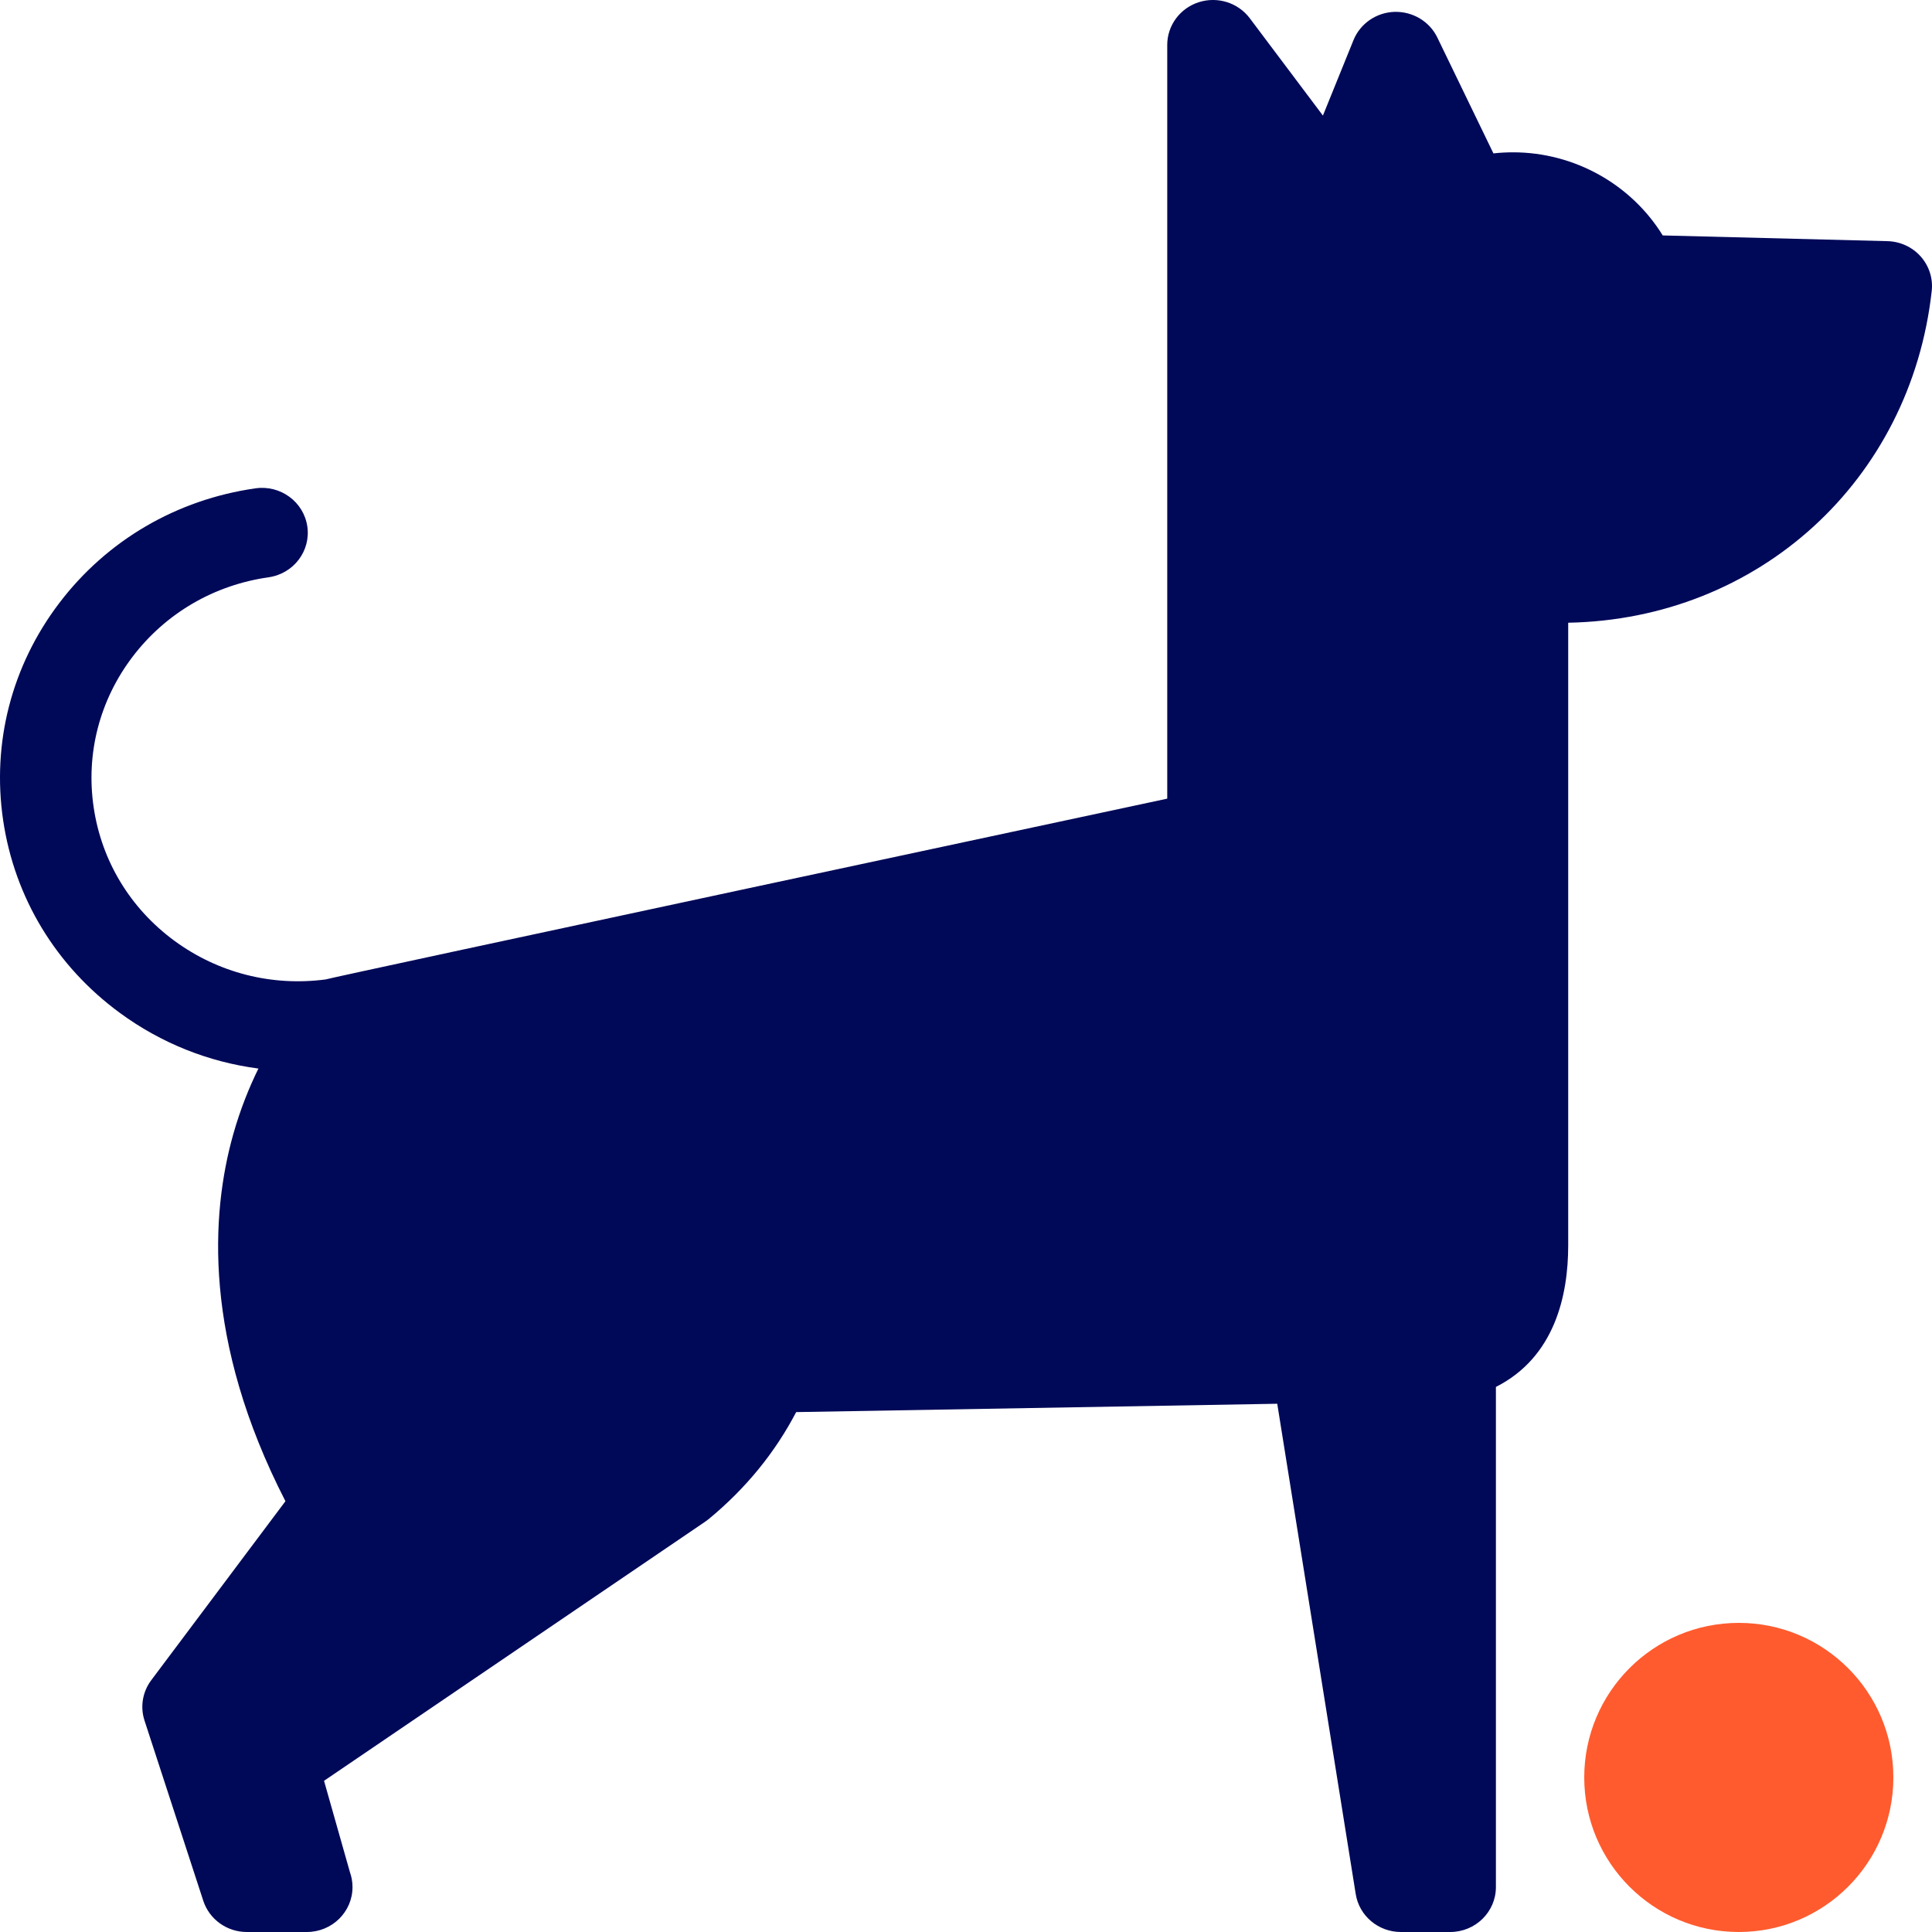 <svg width="50" height="50" viewBox="0 0 50 50" fill="none" xmlns="http://www.w3.org/2000/svg">
<path d="M49.708 6.638C49.49 6.393 49.178 6.249 48.847 6.241L43.031 6.093C42.223 4.78 40.754 3.942 39.158 3.942C38.988 3.942 38.819 3.951 38.65 3.97L37.197 0.969C36.994 0.552 36.56 0.294 36.089 0.307C35.619 0.322 35.202 0.61 35.028 1.039L34.237 2.991L32.344 0.472C32.04 0.068 31.507 -0.099 31.021 0.058C30.536 0.215 30.208 0.661 30.208 1.163V20.669C30.208 20.669 8.511 25.307 8.427 25.348C7.033 25.531 5.646 25.178 4.517 24.35C3.372 23.51 2.629 22.283 2.424 20.893C2.219 19.504 2.577 18.12 3.432 16.995C4.288 15.871 5.537 15.141 6.952 14.94C7.599 14.847 8.047 14.258 7.953 13.622C7.859 12.987 7.259 12.546 6.612 12.638C4.572 12.929 2.769 13.982 1.536 15.604C0.302 17.226 -0.214 19.223 0.081 21.227C0.377 23.231 1.449 25.002 3.101 26.213C4.17 26.998 5.4 27.486 6.688 27.654C6.448 28.143 6.217 28.712 6.035 29.36C5.457 31.413 5.249 34.688 7.387 38.851L3.914 43.484C3.689 43.784 3.624 44.173 3.74 44.528L5.261 49.192C5.418 49.673 5.873 50 6.388 50H7.937H7.94C8.593 50 9.123 49.48 9.123 48.837C9.123 48.701 9.099 48.57 9.055 48.448L8.386 46.087L18.256 39.377C18.286 39.357 18.315 39.335 18.343 39.312C19.298 38.524 20.056 37.596 20.605 36.545L33.055 36.329L35.086 49.018C35.176 49.583 35.672 50 36.255 50H37.53C38.184 50 38.714 49.48 38.714 48.837V35.894C40.235 35.124 40.585 33.53 40.585 32.228V16.116C45.506 16.025 49.448 12.442 49.993 7.529C50.029 7.206 49.925 6.883 49.708 6.638Z" fill="#000958"/>
<circle cx="45" cy="46" r="4" fill="#FF5B2E"/>
</svg>